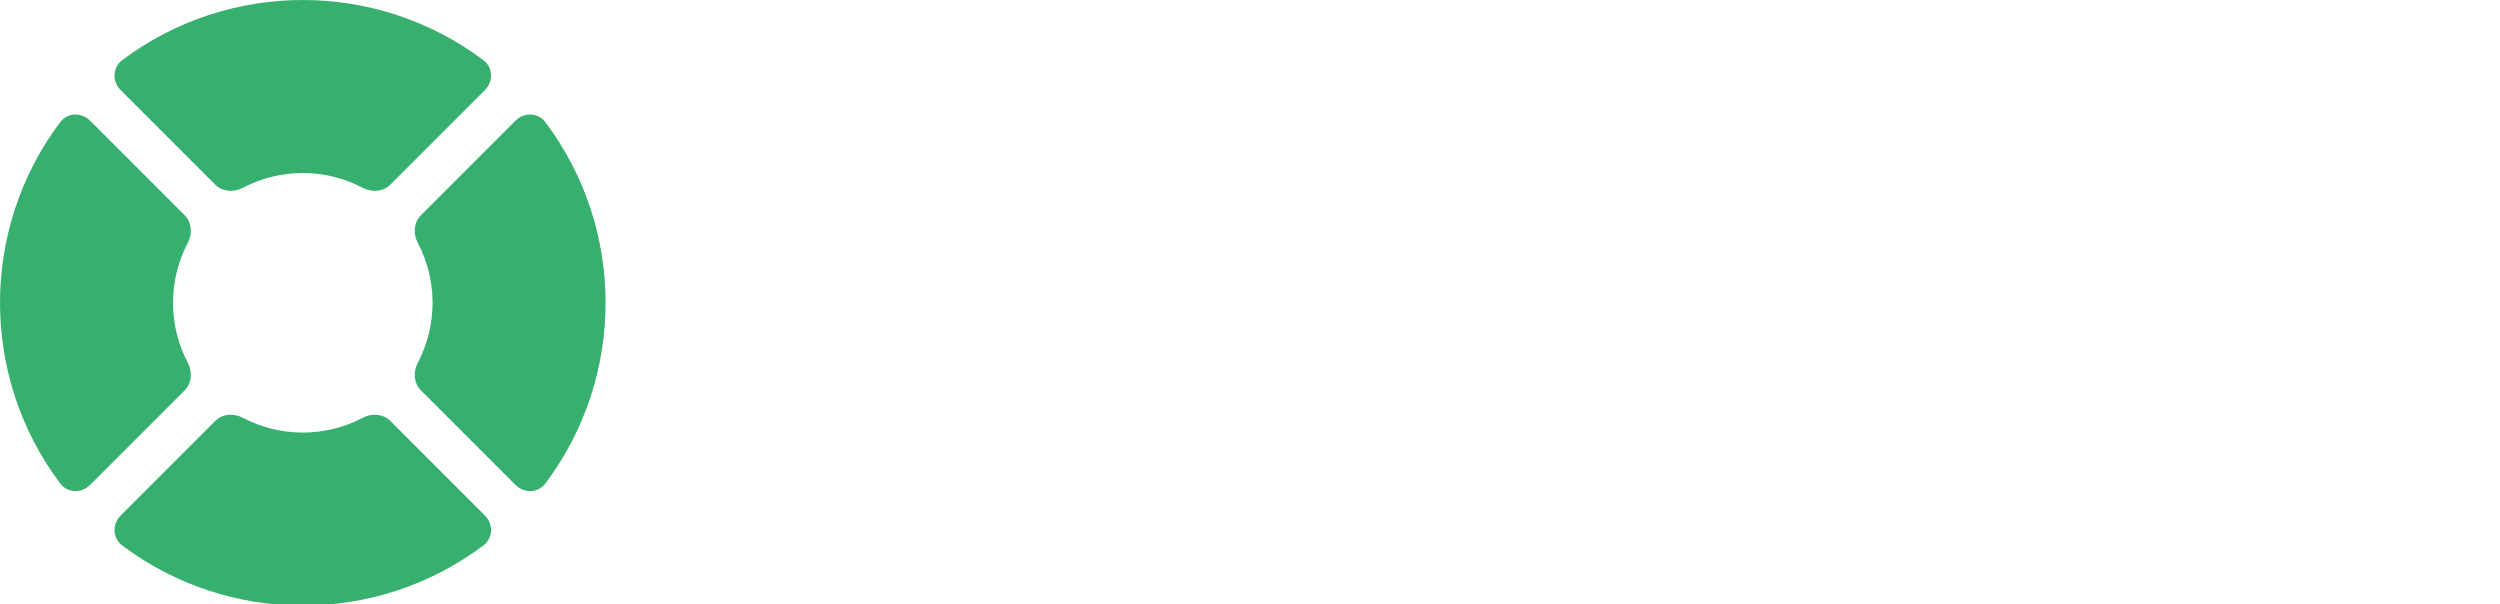 <svg width="120" height="29" viewBox="0 0 120 29" fill="none" xmlns="http://www.w3.org/2000/svg">
<g clip-path="url(#clip0)">
<g filter="url(#filter0_d)">
<path d="M26.179 5.863C25.832 5.4 25.158 5.379 24.748 5.788L20.205 10.331C19.859 10.677 19.823 11.22 20.051 11.652C21 13.454 21 15.615 20.051 17.417C19.823 17.85 19.859 18.392 20.205 18.738L24.748 23.281C25.158 23.691 25.832 23.669 26.179 23.206C30.031 18.075 30.031 10.994 26.179 5.863Z" fill="#37B06F"/>
<path d="M5.862 2.889C5.399 3.237 5.378 3.91 5.787 4.32L10.33 8.863C10.676 9.209 11.219 9.245 11.652 9.017C13.453 8.068 15.614 8.068 17.416 9.017C17.849 9.245 18.391 9.209 18.737 8.863L23.28 4.32C23.69 3.91 23.668 3.237 23.205 2.889C18.074 -0.963 10.993 -0.963 5.862 2.889Z" fill="#37B06F"/>
<path d="M18.737 20.206C18.391 19.86 17.849 19.823 17.416 20.052C15.614 21.001 13.453 21.001 11.652 20.052C11.219 19.823 10.676 19.86 10.33 20.206L5.787 24.749C5.378 25.158 5.399 25.832 5.862 26.18C10.993 30.032 18.074 30.032 23.205 26.18C23.668 25.832 23.69 25.158 23.28 24.749L18.737 20.206Z" fill="#37B06F"/>
<path d="M9.017 11.652C9.245 11.22 9.209 10.677 8.863 10.331L4.32 5.788C3.91 5.379 3.237 5.4 2.889 5.863C-0.963 10.994 -0.963 18.075 2.889 23.206C3.237 23.669 3.91 23.691 4.32 23.281L8.863 18.738C9.209 18.392 9.245 17.85 9.017 17.417C8.068 15.615 8.068 13.454 9.017 11.652Z" fill="#37B06F"/>
</g>
<path d="M38.153 20.681H42.564C46.628 20.681 49.337 18.335 49.337 14.8C49.337 11.265 46.628 8.919 42.564 8.919H38.153V20.681ZM40.83 18.533V11.066H42.564C44.976 11.066 46.611 12.52 46.611 14.8C46.611 17.096 44.976 18.533 42.564 18.533H40.83Z" fill="white"/>
<path d="M54.708 20.945C56.756 20.945 58.391 20.02 58.92 18.5L56.839 17.971C56.475 18.665 55.748 19.128 54.807 19.128C53.601 19.128 52.758 18.352 52.56 17.162H59.201C59.234 16.98 59.234 16.634 59.234 16.419C59.234 13.759 57.384 11.959 54.691 11.959C51.965 11.959 50.033 13.743 50.033 16.386C50.033 19.111 51.965 20.945 54.708 20.945ZM52.544 15.642C52.742 14.519 53.518 13.776 54.625 13.776C55.765 13.776 56.591 14.569 56.739 15.642H52.544Z" fill="white"/>
<path d="M60.489 20.681H63.248V16.006H68.204V13.858H63.248V11.265H68.914V8.919H60.489V20.681Z" fill="white"/>
<path d="M71.118 11.05C71.977 11.05 72.588 10.455 72.588 9.613C72.588 8.787 71.977 8.176 71.118 8.176C70.258 8.176 69.647 8.787 69.647 9.613C69.647 10.455 70.258 11.05 71.118 11.05ZM69.895 20.681H72.34V12.223H69.895V20.681Z" fill="white"/>
<path d="M82.375 21.094C85.233 21.094 86.901 19.723 86.901 17.542C86.901 14.899 84.506 14.436 82.392 14.089C80.674 13.825 79.121 13.544 79.121 12.008C79.121 10.753 80.145 9.943 82.028 9.943C84.027 9.943 85.183 10.918 85.183 12.57H86.637C86.621 10.108 84.886 8.622 82.028 8.622C79.22 8.622 77.618 9.993 77.618 12.091C77.618 14.618 79.93 15.163 82.028 15.494C83.779 15.774 85.398 16.039 85.398 17.641C85.398 18.946 84.291 19.772 82.392 19.772C80.211 19.772 78.939 18.698 78.923 16.898H77.436C77.436 19.491 79.319 21.094 82.375 21.094Z" fill="white"/>
<path d="M90.941 20.945C92.279 20.945 93.254 20.416 93.848 19.458H93.997V20.681H95.368V15.147C95.368 13.247 93.997 12.024 91.833 12.024C89.735 12.024 88.364 13.148 88.364 14.915H89.751C89.735 13.875 90.561 13.264 91.816 13.264C93.188 13.264 93.997 13.99 93.997 15.114V15.444L91.684 15.725C89.206 16.006 87.951 17.096 87.951 18.566C87.951 20.003 89.14 20.945 90.941 20.945ZM91.139 19.805C90.016 19.805 89.322 19.326 89.322 18.533C89.322 17.757 89.983 17.096 91.684 16.881L93.997 16.617V17.36C93.997 18.765 92.841 19.805 91.139 19.805Z" fill="white"/>
<path d="M99.329 20.681H101.278L104.45 12.338H103.046L100.369 19.59H100.221L97.561 12.338H96.157L99.329 20.681Z" fill="white"/>
<path d="M109.333 21.011C111.183 21.011 112.686 20.152 113.364 18.731L112.224 18.153C111.695 19.144 110.605 19.772 109.366 19.772C107.664 19.772 106.442 18.649 106.244 16.964H113.628C113.644 16.782 113.644 16.584 113.644 16.419C113.644 13.858 111.811 12.008 109.267 12.008C106.69 12.008 104.84 13.858 104.84 16.402C104.84 19.078 106.723 21.011 109.333 21.011ZM106.26 15.758C106.492 14.255 107.664 13.247 109.201 13.247C110.787 13.247 111.959 14.255 112.207 15.758H106.26Z" fill="white"/>
<path d="M115.259 20.681H116.631V16.187C116.631 14.536 117.506 13.412 118.762 13.412C119.075 13.412 119.571 13.478 120 13.66V12.388C119.753 12.256 119.356 12.173 118.976 12.173C118.051 12.173 117.126 12.702 116.746 13.462H116.597V12.338H115.259V20.681Z" fill="white"/>
</g>
<defs>
<filter id="filter0_d" x="-140.423" y="-140.423" width="309.915" height="309.916" filterUnits="userSpaceOnUse" color-interpolation-filters="sRGB">
<feFlood flood-opacity="0" result="BackgroundImageFix"/>
<feColorMatrix in="SourceAlpha" type="matrix" values="0 0 0 0 0 0 0 0 0 0 0 0 0 0 0 0 0 0 127 0"/>
<feOffset/>
<feGaussianBlur stdDeviation="70.212"/>
<feColorMatrix type="matrix" values="0 0 0 0 0 0 0 0 0 0 0 0 0 0 0 0 0 0 0.15 0"/>
<feBlend mode="normal" in2="BackgroundImageFix" result="effect1_dropShadow"/>
<feBlend mode="normal" in="SourceGraphic" in2="effect1_dropShadow" result="shape"/>
</filter>
<clipPath id="clip0">
<rect width="120" height="29" fill="white"/>
</clipPath>
</defs>
</svg>
